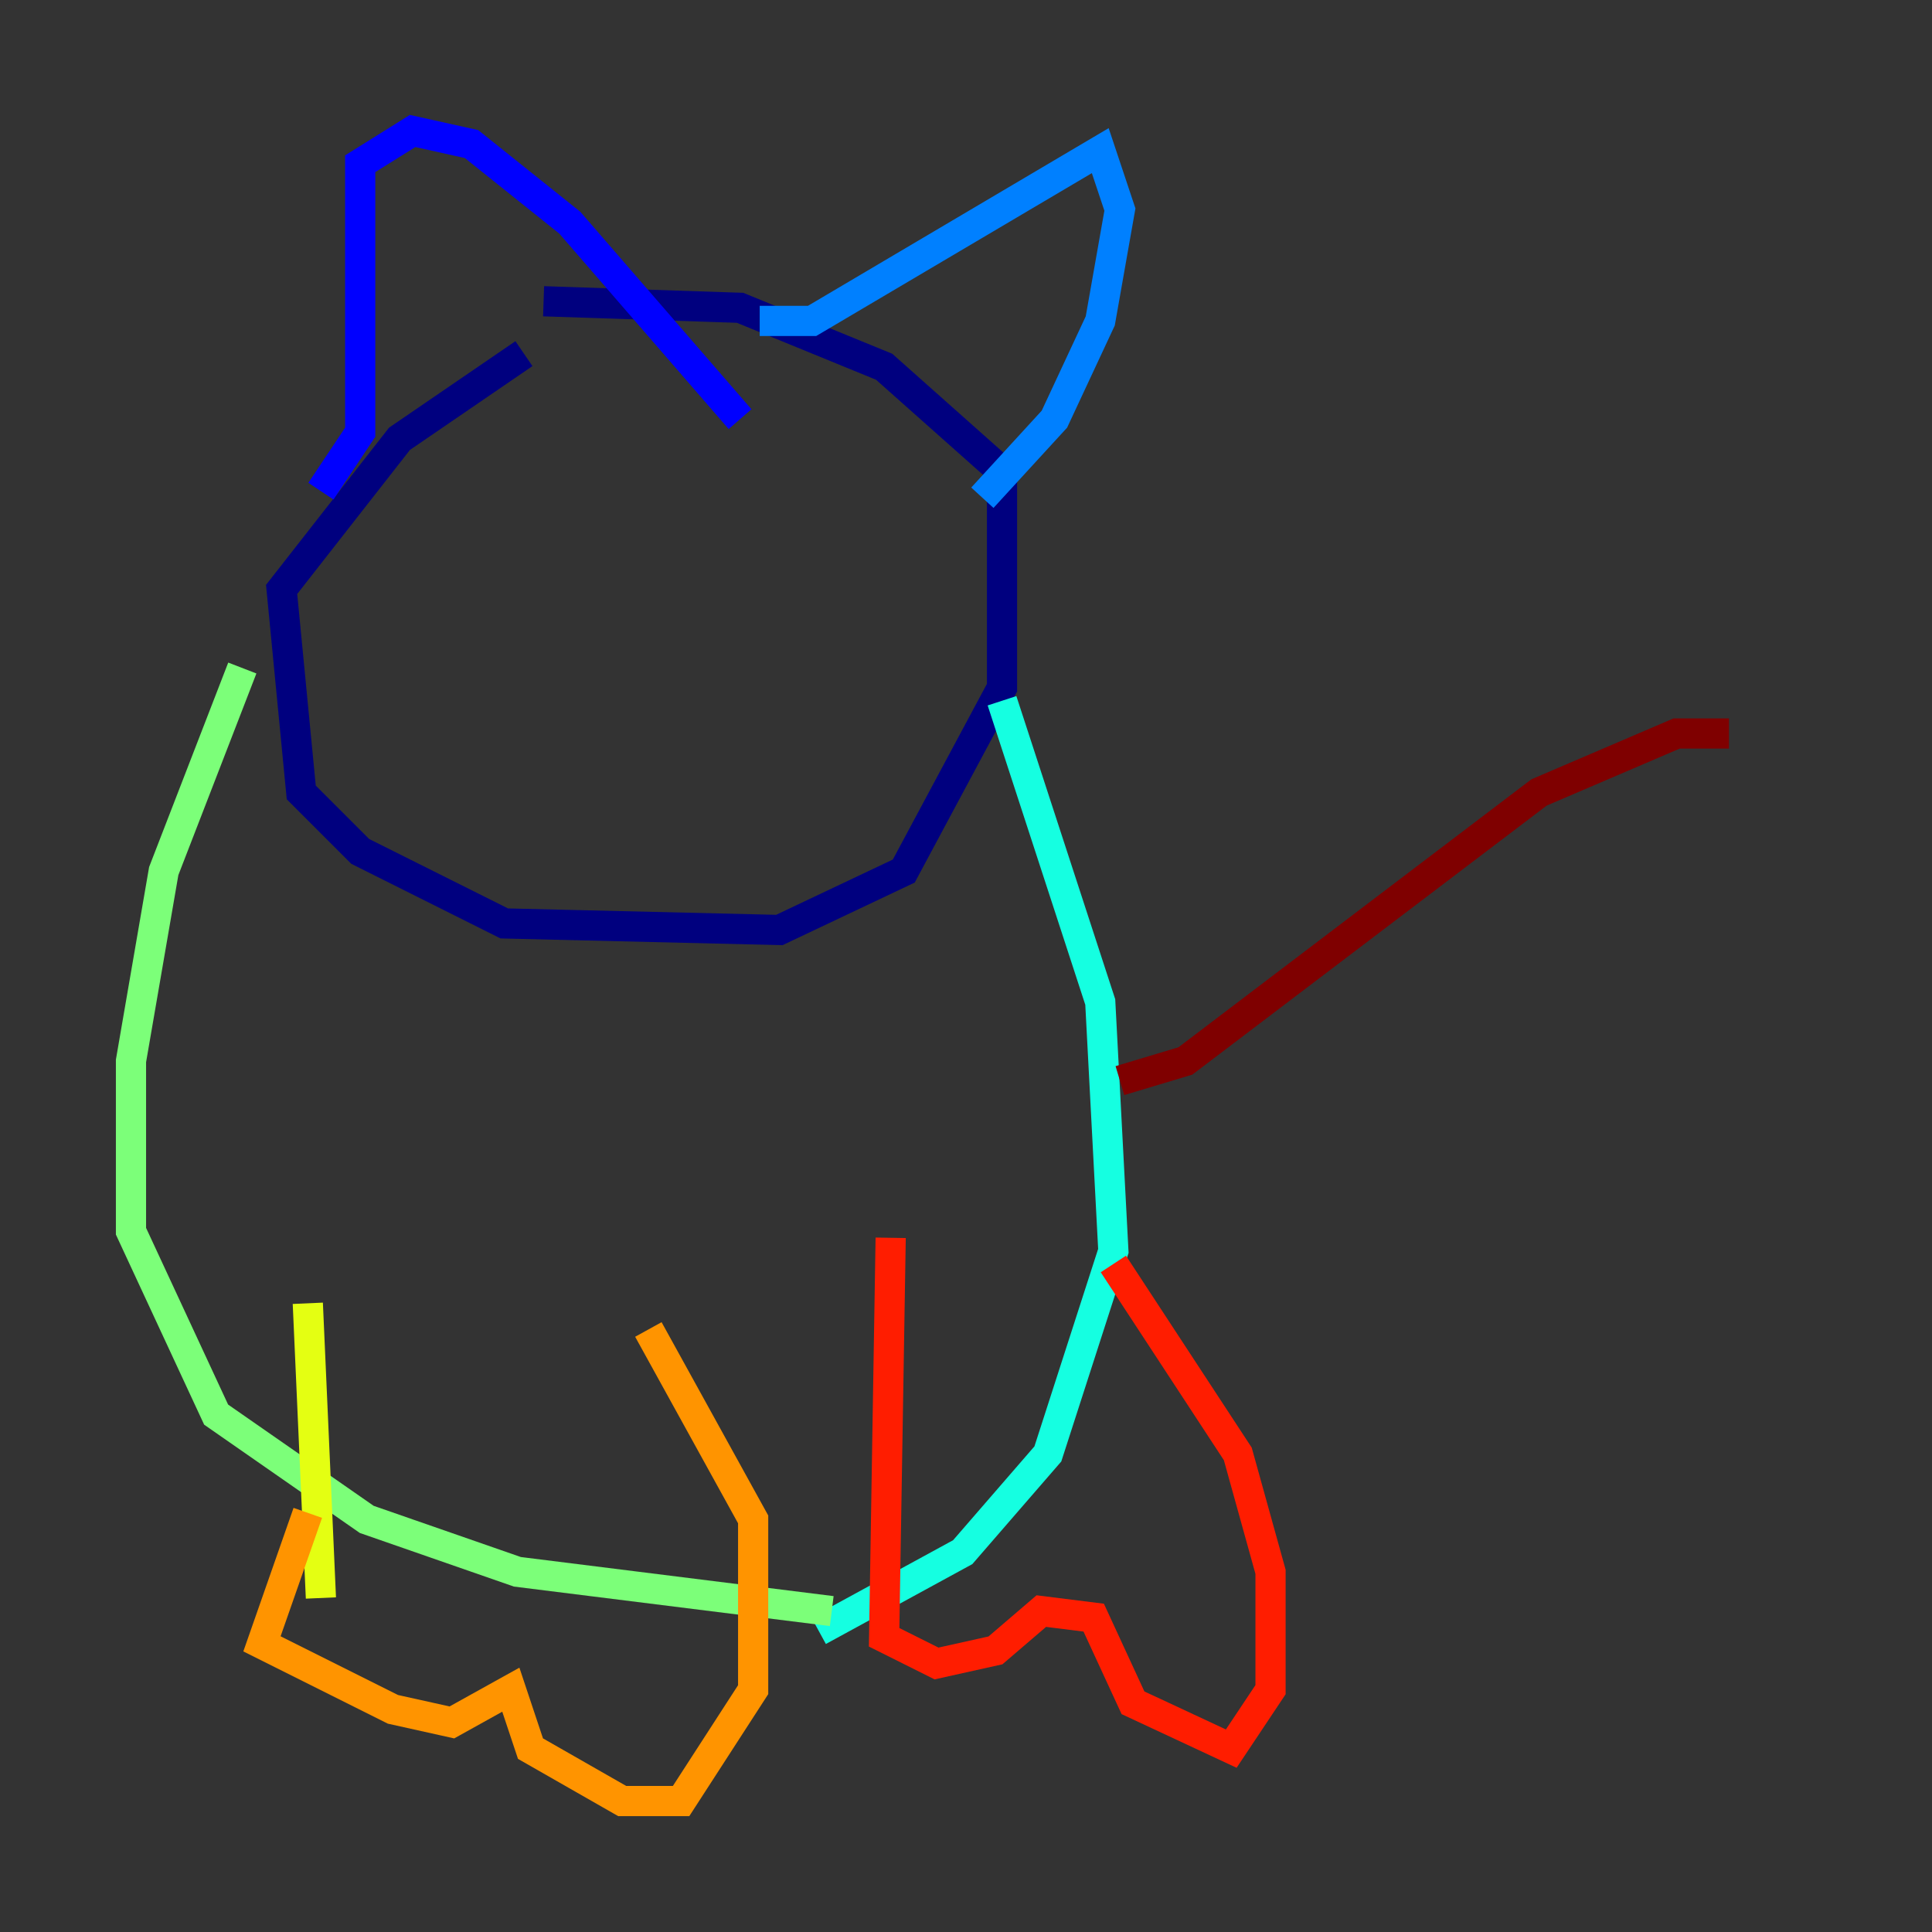 <?xml version="1.0" encoding="utf-8" ?>
<svg baseProfile="tiny" height="128" version="1.2" viewBox="0,0,128,128" width="128" xmlns="http://www.w3.org/2000/svg" xmlns:ev="http://www.w3.org/2001/xml-events" xmlns:xlink="http://www.w3.org/1999/xlink"><rect x="0" y="0" width="128" height="128" fill="#333333" stroke="none"/><defs /><polyline fill="none" points="34.712,23.43 26.468,29.071 18.658,39.051 19.959,52.502 23.864,56.407 33.41,61.18 51.634,61.614 59.878,57.709 66.386,45.559 66.386,31.241 58.576,24.298 49.031,20.393 36.014,19.959" stroke="#00007f" stroke-width="2" /><polyline fill="none" points="21.261,32.542 23.864,28.637 23.864,10.848 27.336,8.678 31.241,9.546 37.749,14.752 49.031,27.77" stroke="#0000ff" stroke-width="2" /><polyline fill="none" points="50.332,21.261 53.803,21.261 72.895,9.98 74.197,13.885 72.895,21.261 69.858,27.77 65.085,32.976" stroke="#0080ff" stroke-width="2" /><polyline fill="none" points="66.386,46.427 72.895,66.386 73.763,82.875 69.424,96.325 63.783,102.834 54.237,108.041" stroke="#15ffe1" stroke-width="2" /><polyline fill="none" points="16.054,44.258 10.848,57.709 8.678,70.291 8.678,81.573 14.319,93.722 24.298,100.664 34.278,104.136 55.105,106.739" stroke="#7cff79" stroke-width="2" /><polyline fill="none" points="20.393,86.346 21.261,105.871" stroke="#e4ff12" stroke-width="2" /><polyline fill="none" points="20.393,100.231 17.356,108.909 26.034,113.248 29.939,114.115 33.844,111.946 35.146,115.851 41.22,119.322 45.125,119.322 49.898,111.946 49.898,100.664 42.956,88.081" stroke="#ff9400" stroke-width="2" /><polyline fill="none" points="59.01,82.007 58.576,108.475 62.047,110.21 65.953,109.342 68.99,106.739 72.461,107.173 75.064,112.814 81.573,115.851 84.176,111.946 84.176,104.136 82.007,96.325 73.763,83.742" stroke="#ff1d00" stroke-width="2" /><polyline fill="none" points="74.197,71.593 78.536,70.291 101.966,52.502 111.078,48.597 114.549,48.597" stroke="#7f0000" stroke-width="2" /></svg>
